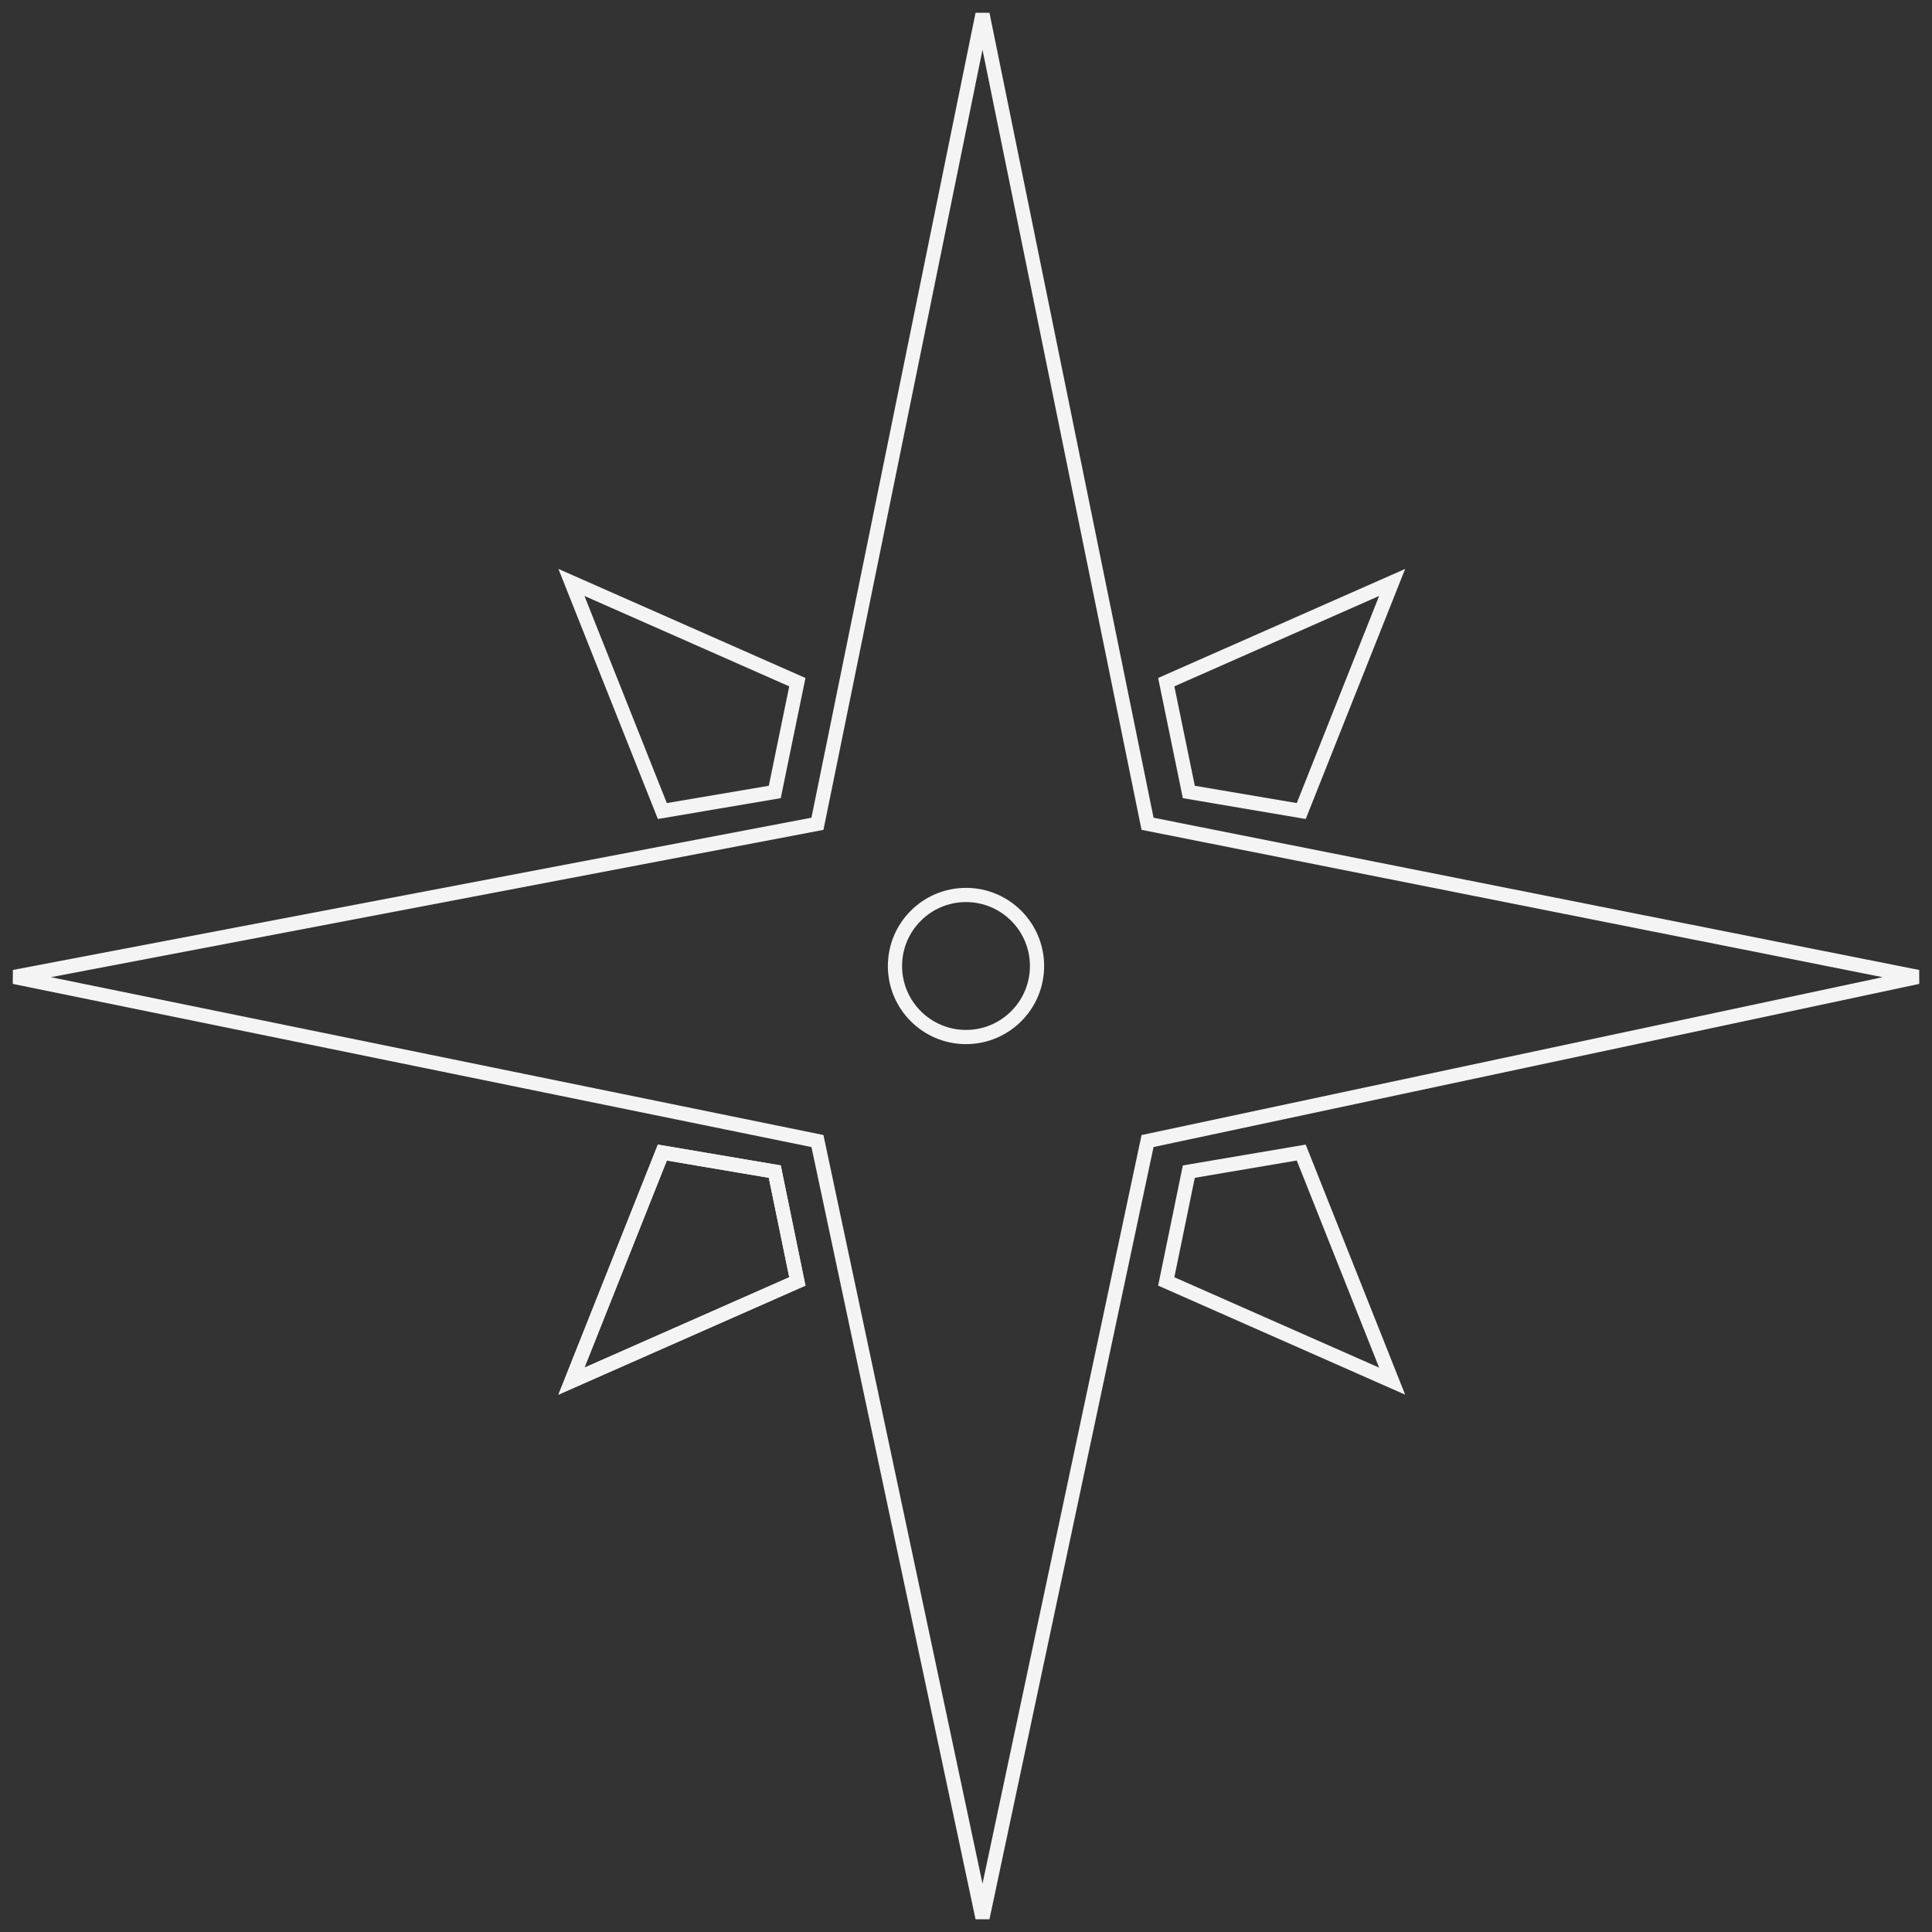 <svg width="136" height="136" viewBox="0 0 136 136" fill="none" xmlns="http://www.w3.org/2000/svg">
<rect x="0" y="0" width="136" height="136" fill="#333333" stroke="none"/>
<path d="M73 68C73 70.761 70.761 73 68 73C65.239 73 63 70.761 63 68C63 65.239 65.239 63 68 63C70.761 63 73 65.239 73 68Z" stroke="#F4F4F4"/>
<path d="M83.685 82.474L91.599 81.132L97.998 97.224L82.096 90.204L83.685 82.474Z" stroke="#F4F4F4"/>
<path d="M83.685 55.749L91.599 57.092L97.998 41L82.096 48.02L83.685 55.749Z" stroke="#F4F4F4"/>
<path d="M54.539 82.474L46.625 81.132L40.225 97.224L56.128 90.204L54.539 82.474Z" stroke="#F4F4F4"/>
<path d="M54.539 82.474L46.625 81.132L40.225 97.224L56.128 90.204L54.539 82.474Z" stroke="#F4F4F4"/>
<path d="M54.539 55.749L46.625 57.092L40.225 41L56.128 48.02L54.539 55.749Z" stroke="#F4F4F4"/>
<path d="M57.543 57.989L1 68.77L57.543 80.322L69.162 135L80.78 80.322L135 68.77L80.78 57.989L69.162 1L57.543 57.989Z" stroke="#F4F4F4"/>
</svg>
